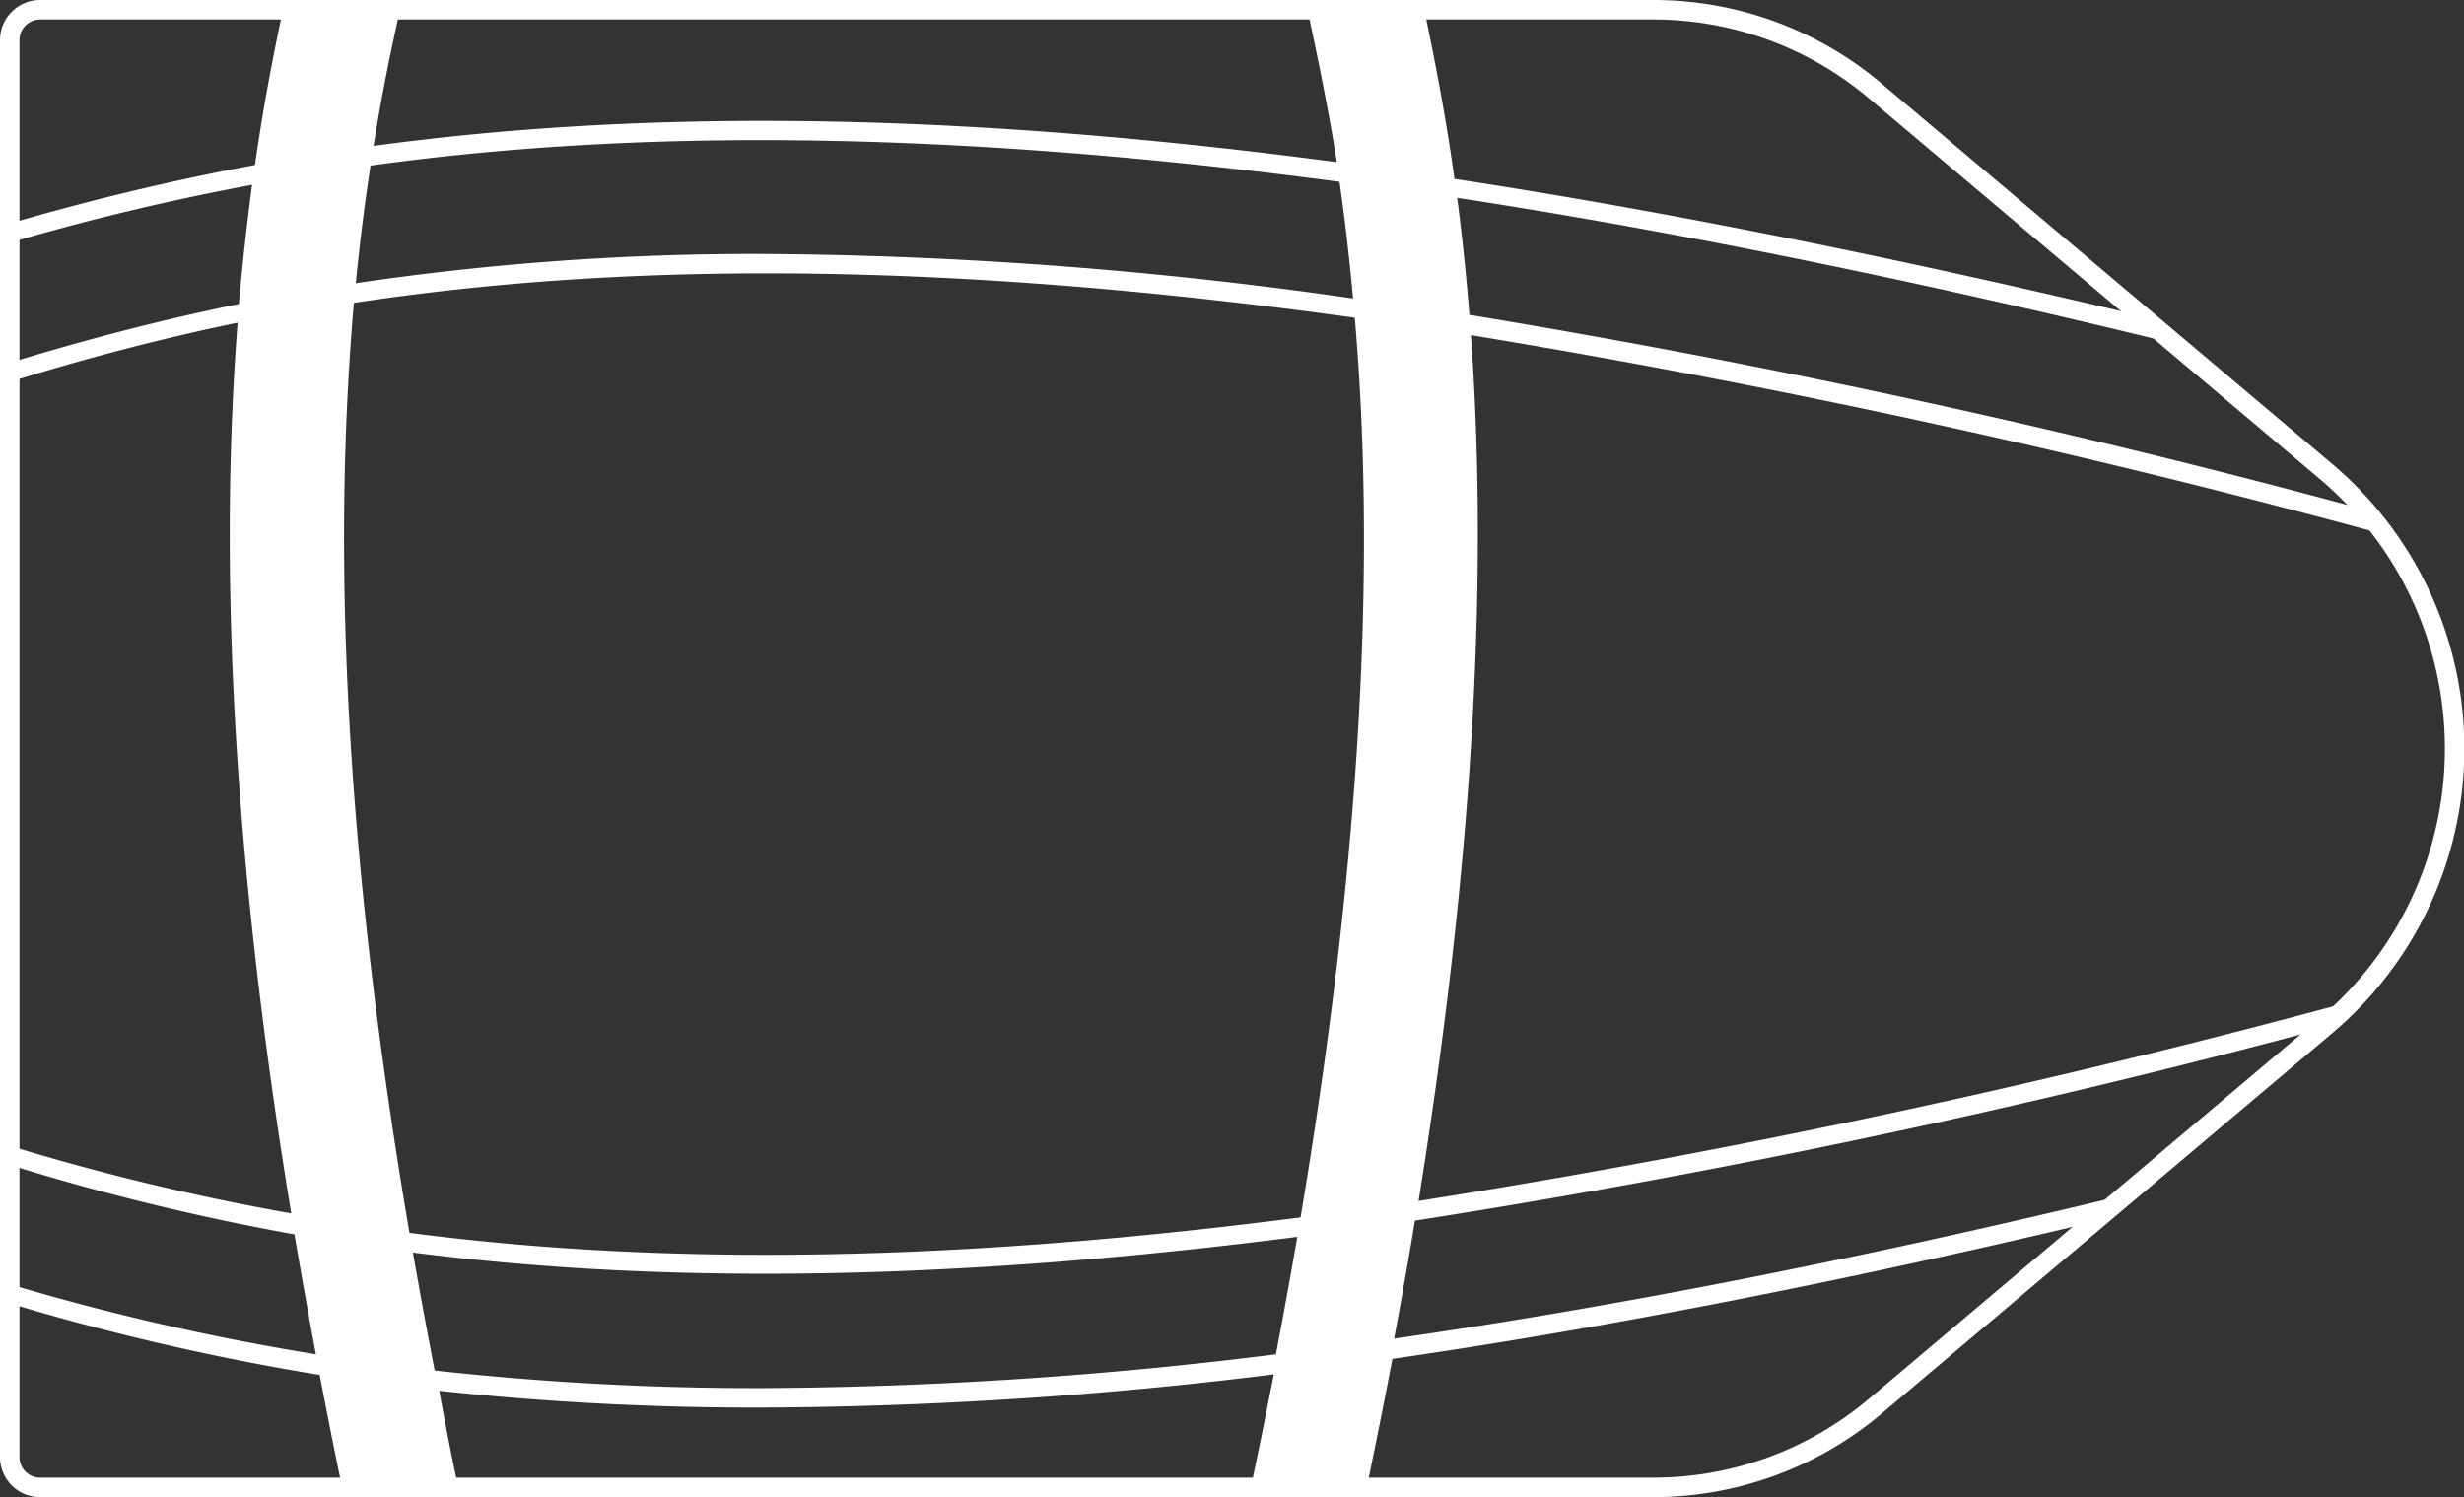 <svg xmlns="http://www.w3.org/2000/svg" viewBox="0 0 129.02 78.4"><rect x="0" y="0" width="129.02" height="78.4" fill="#333333" stroke="none"/><defs><style>.cls-1,.cls-3{fill:none;}.cls-2{fill:#fff;}.cls-3{stroke:#fff;stroke-linejoin:round;stroke-width:1.02px;}</style></defs><title>11_5</title><g id="Layer_2" data-name="Layer 2"><g id="Layer_2-2" data-name="Layer 2"><path class="cls-1" d="M70.85,15.63q-.29-3.18-.71-6.11C48.61,6.64,32.47,6.86,19.4,8.67c-.3,2-.56,4-.77,6.17A142.21,142.21,0,0,1,40.07,13.3,224.77,224.77,0,0,1,70.85,15.63Z"/><path class="cls-1" d="M15.42,64.65A124.65,124.65,0,0,1,.51,61v6.27a126.89,126.89,0,0,0,16,3.66Q15.94,67.72,15.42,64.65Z"/><path class="cls-1" d="M13.2,9.68A129.15,129.15,0,0,0,.51,12.75V19c3.73-1.15,7.69-2.21,12-3.09C12.7,13.76,12.93,11.68,13.2,9.68Z"/><path class="cls-1" d="M12.44,17c-4.29.89-8.22,1.95-11.93,3.1V60A124.19,124.19,0,0,0,15.25,63.6C12.07,44.3,11.49,29.28,12.44,17Z"/><path class="cls-1" d="M.51,68.31v8A1.59,1.59,0,0,0,2.1,77.89H17.92q-.63-3-1.18-5.92A127.47,127.47,0,0,1,.51,68.31Z"/><path class="cls-1" d="M18.54,15.86c-1.13,12.59-.59,28.18,2.91,48.7,12.13,1.57,27,1.73,46.66-.81,3.31-19.7,3.86-34.82,2.84-47.11C48.26,13.49,31.74,13.83,18.54,15.86Z"/><path class="cls-1" d="M21.62,65.59q.53,3,1.14,6.18a153.74,153.74,0,0,0,17.16.92,223.13,223.13,0,0,0,26.89-1.77q.6-3.14,1.11-6.14C48.51,67.27,33.7,67.13,21.62,65.59Z"/><path class="cls-1" d="M39.92,73.68a155.44,155.44,0,0,1-17-.88q.49,2.5,1,5.09H65.41q.64-3,1.21-5.95A223.67,223.67,0,0,1,39.92,73.68Z"/><path class="cls-1" d="M72.83,71.12q-.62,3.3-1.35,6.76H86.58a18,18,0,0,0,11.61-4.25L109.57,64Q89.69,68.72,72.83,71.12Z"/><path class="cls-1" d="M112.23,16.61l-14-11.85A18,18,0,0,0,86.58.51h-12c.61,2.8,1.15,5.73,1.58,8.86C86.85,11,98.79,13.37,112.23,16.61Z"/><path class="cls-1" d="M76.94,16.53a470.56,470.56,0,0,1,46.89,10.2,19.08,19.08,0,0,0-2.07-2.07l-7.82-6.61C99.85,14.6,87.39,12.1,76.3,10.4Q76.69,13.35,76.94,16.53Z"/><path class="cls-1" d="M74.28,62.89a458.22,458.22,0,0,0,48.86-10.45A19,19,0,0,0,124.89,28,474.27,474.27,0,0,0,77,17.55C77.89,29.61,77.3,44.24,74.28,62.89Z"/><path class="cls-1" d="M14.82.51H2.1A1.59,1.59,0,0,0,.51,2.1v9.61A129.64,129.64,0,0,1,13.35,8.64C13.76,5.78,14.26,3.08,14.82.51Z"/><path class="cls-1" d="M73,70.1q17.52-2.51,38.23-7.49l10.35-8.74a453,453,0,0,1-47.5,10.05Q73.61,66.94,73,70.1Z"/><path class="cls-1" d="M70,8.49C69.55,5.68,69,3,68.46.51H20.94c-.52,2.27-1,4.64-1.39,7.13C32.6,5.87,48.66,5.66,70,8.49Z"/><path class="cls-2" d="M109.57,64l1.68-1.42Q90.51,67.59,73,70.1q.59-3.16,1.09-6.18a453,453,0,0,0,47.5-10.05l.15-.13c.49-.41.94-.85,1.38-1.3A458.22,458.22,0,0,1,74.28,62.89c3-18.65,3.61-33.28,2.74-45.34A474.27,474.27,0,0,1,124.89,28c-.33-.45-.69-.88-1.06-1.31a470.56,470.56,0,0,0-46.89-10.2q-.25-3.18-.64-6.13c11.09,1.7,23.55,4.2,37.63,7.65l-1.71-1.44C98.79,13.37,86.85,11,76.16,9.37c-.43-3.13-1-6.07-1.58-8.86H68.46C69,3,69.55,5.68,70,8.49,48.66,5.66,32.6,5.87,19.56,7.64c.4-2.49.87-4.86,1.39-7.13H14.82c-.56,2.58-1.06,5.27-1.47,8.13A129.64,129.64,0,0,0,.51,11.71v1A129.15,129.15,0,0,1,13.2,9.68c-.27,2-.5,4.08-.69,6.24C8.2,16.8,4.24,17.86.51,19v1c3.71-1.15,7.63-2.21,11.93-3.1-.94,12.32-.37,27.34,2.81,46.64A124.19,124.19,0,0,1,.51,60v1a124.65,124.65,0,0,0,14.91,3.64q.52,3.07,1.12,6.28a126.89,126.89,0,0,1-16-3.66v1A127.47,127.47,0,0,0,16.74,72q.55,2.9,1.18,5.92H24q-.55-2.59-1-5.09a155.44,155.44,0,0,0,17,.88,223.67,223.67,0,0,0,26.7-1.74q-.57,2.91-1.21,5.95h6.07q.72-3.46,1.35-6.76Q89.72,68.72,109.57,64ZM19.4,8.67c13.07-1.81,29.22-2,50.74.85q.42,2.94.71,6.11A224.77,224.77,0,0,0,40.07,13.3a142.21,142.21,0,0,0-21.44,1.53C18.84,12.69,19.1,10.64,19.4,8.67ZM66.81,70.92a223.13,223.13,0,0,1-26.89,1.77,153.74,153.74,0,0,1-17.16-.92q-.61-3.16-1.14-6.18c12.08,1.54,26.89,1.67,46.31-.82Q67.41,67.78,66.81,70.92Zm1.29-7.17c-19.63,2.54-34.53,2.39-46.66.81-3.5-20.52-4-36.11-2.91-48.7,13.2-2,29.72-2.37,52.41.78C72,28.93,71.41,44.05,68.1,63.75Z"/><path class="cls-3" d="M86.58,77.89H2.1A1.59,1.59,0,0,1,.51,76.3V2.1A1.59,1.59,0,0,1,2.1.51H86.58A18,18,0,0,1,98.19,4.76l23.57,19.9a19,19,0,0,1,0,29.08L98.19,73.64A18,18,0,0,1,86.58,77.89Z"/></g></g></svg>